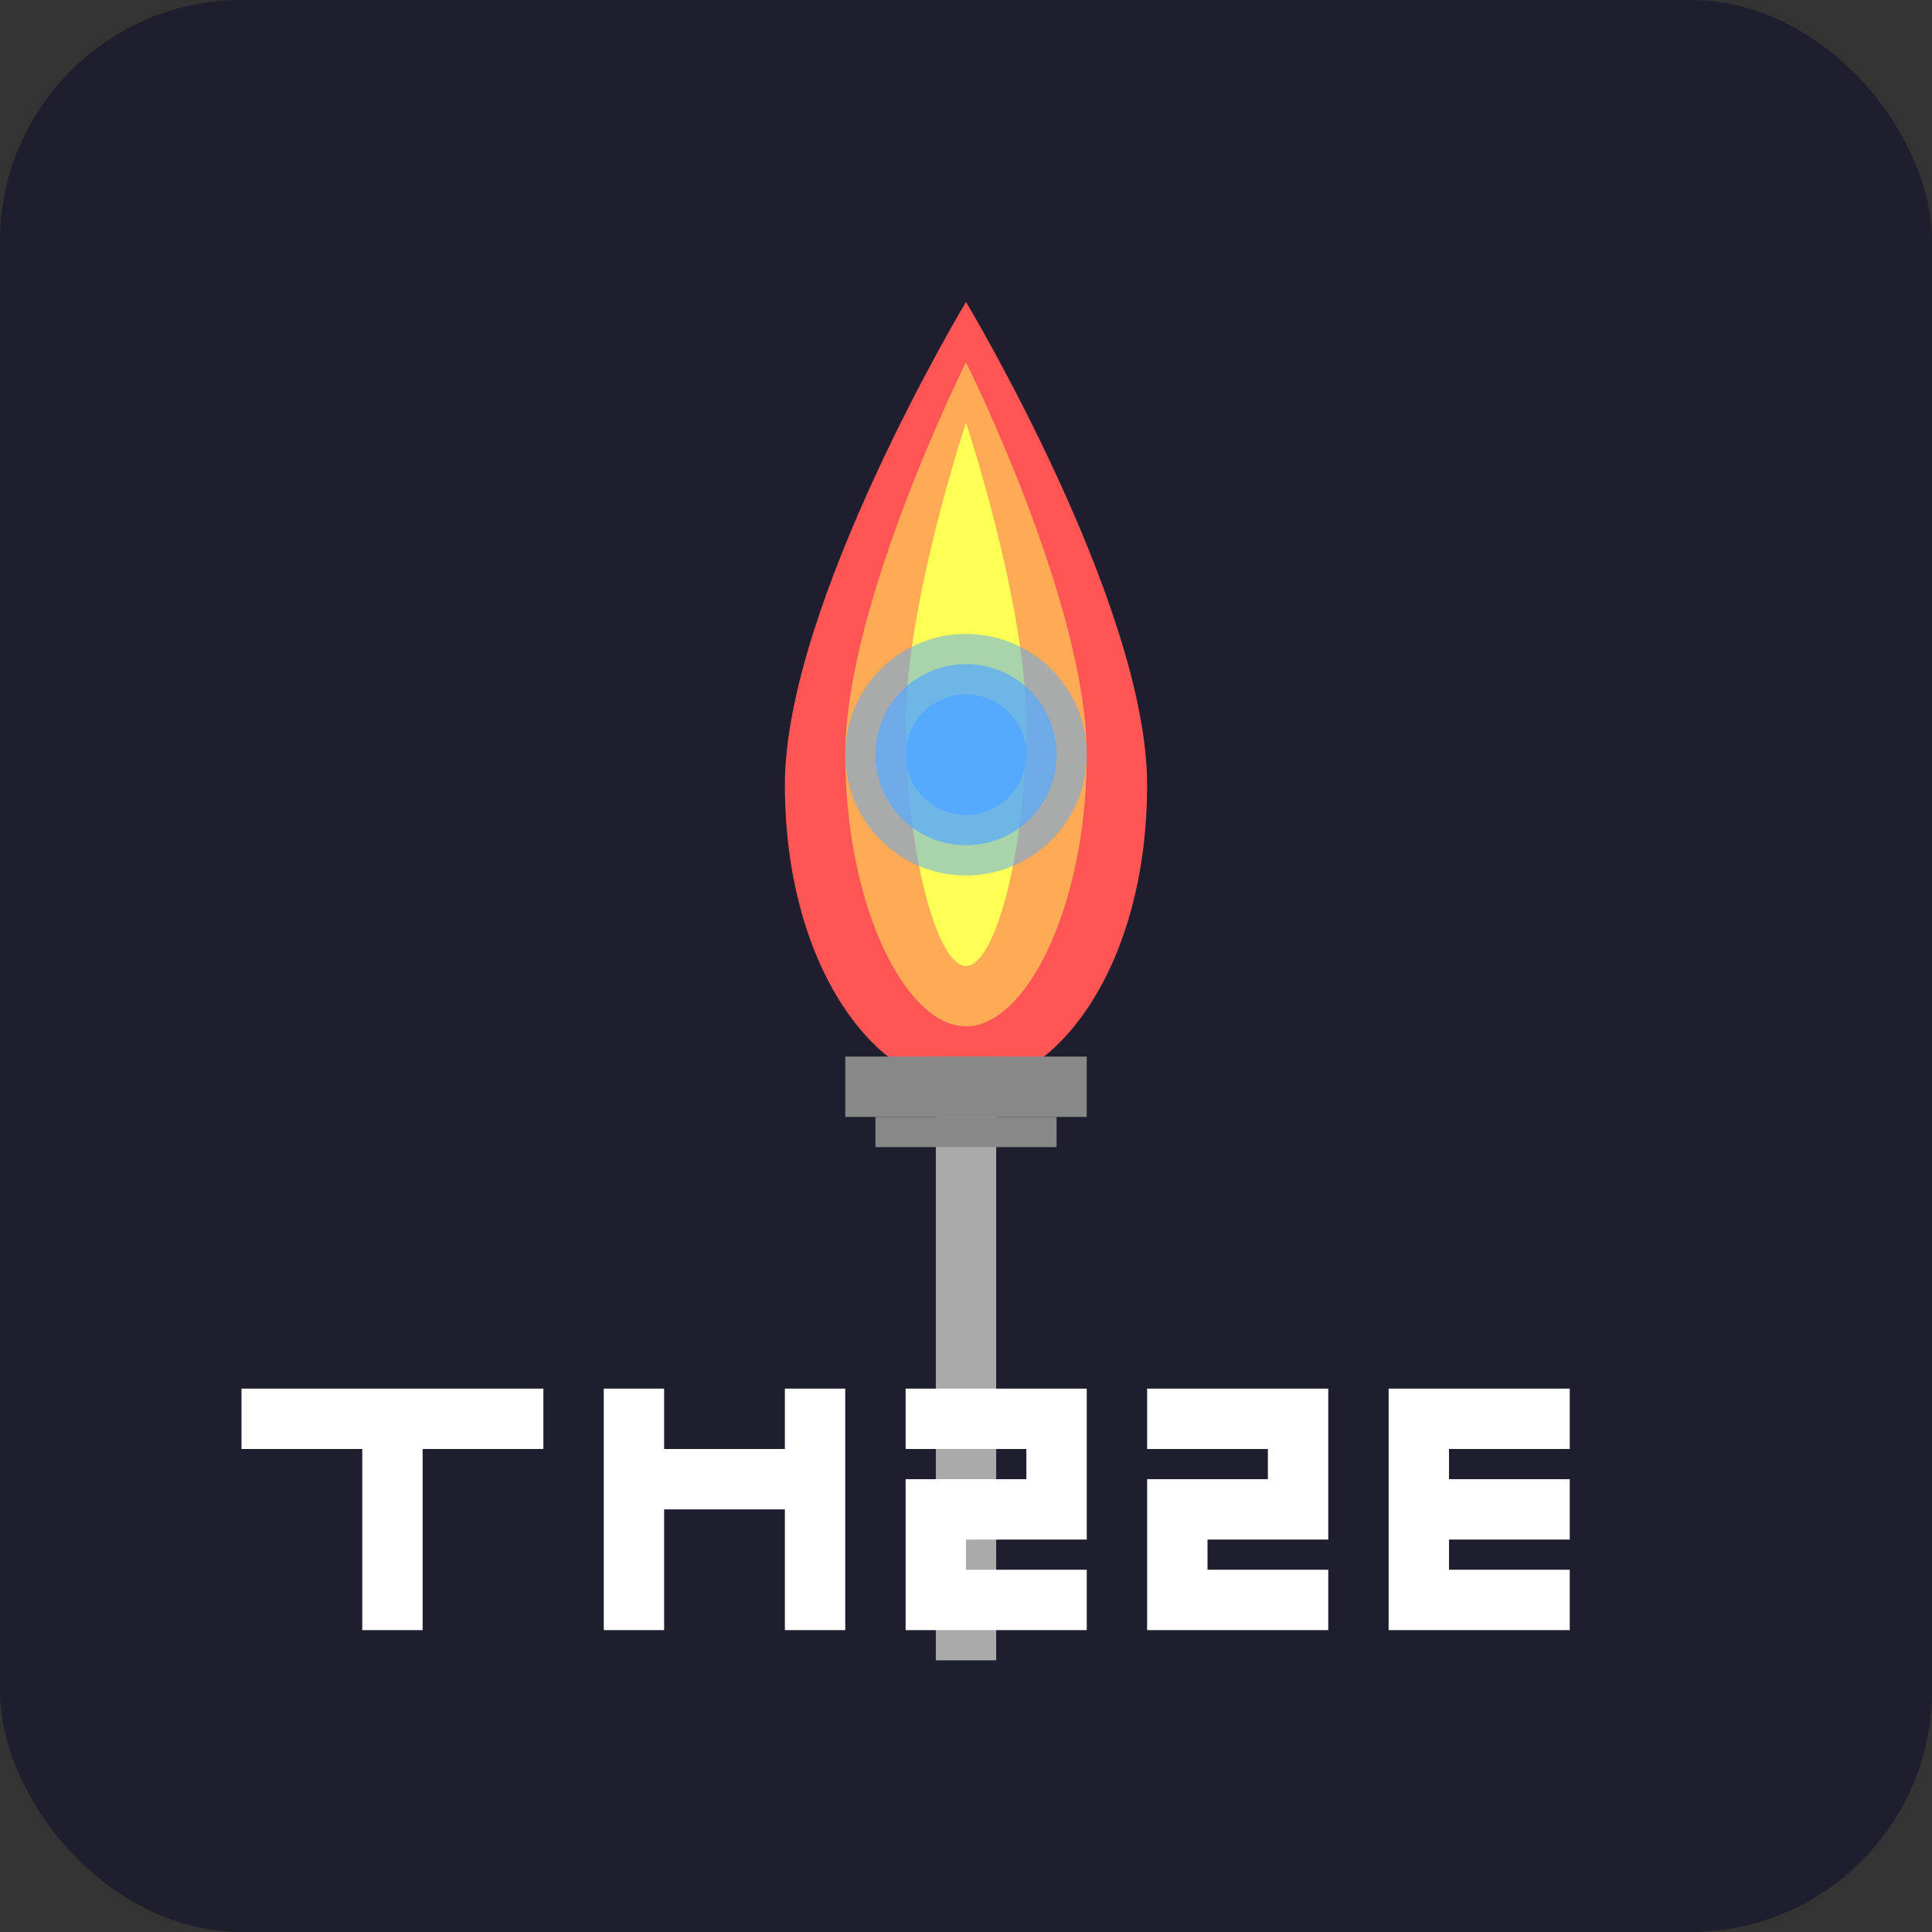 <?xml version="1.0" encoding="UTF-8" standalone="no"?>
<svg width="128" height="128" viewBox="0 0 128 128" fill="none" xmlns="http://www.w3.org/2000/svg">
  <rect x="0" y="0" width="128" height="128" fill="#333333" stroke="none"/>
  <!-- Dark background -->
  <rect width="128" height="128" rx="16" fill="#1E1E2E"/>
  
  <!-- Bonfire flames -->
  <path d="M64 20C64 20 52 40 52 52C52 64 58 72 64 72C70 72 76 64 76 52C76 40 64 20 64 20Z" fill="#FF5555"/>
  <path d="M64 24C64 24 56 40 56 50C56 60 60 68 64 68C68 68 72 60 72 50C72 40 64 24 64 24Z" fill="#FFAA55"/>
  <path d="M64 28C64 28 60 40 60 48C60 56 62 64 64 64C66 64 68 56 68 48C68 40 64 28 64 28Z" fill="#FFFF55"/>
  
  <!-- Sword -->
  <rect x="62" y="70" width="4" height="40" fill="#AAAAAA"/>
  <rect x="56" y="70" width="16" height="4" fill="#888888"/>
  <rect x="58" y="74" width="12" height="2" fill="#888888"/>
  
  <!-- Soul orb -->
  <circle cx="64" cy="50" r="8" fill="#55AAFF" fill-opacity="0.5"/>
  <circle cx="64" cy="50" r="6" fill="#55AAFF" fill-opacity="0.7"/>
  <circle cx="64" cy="50" r="4" fill="#55AAFF"/>
  
  <!-- Text -->
  <path d="M24 108H28V96H36V92H16V96H24V108Z" fill="white"/>
  <path d="M40 108H44V100H52V108H56V92H52V96H44V92H40V108Z" fill="white"/>
  <path d="M60 108H72V104H64V102H72V92H60V96H68V98H60V108Z" fill="white"/>
  <path d="M76 108H88V104H80V102H88V92H76V96H84V98H76V108Z" fill="white"/>
  <path d="M92 108H104V104H96V102H104V98H96V96H104V92H92V108Z" fill="white"/>
</svg>